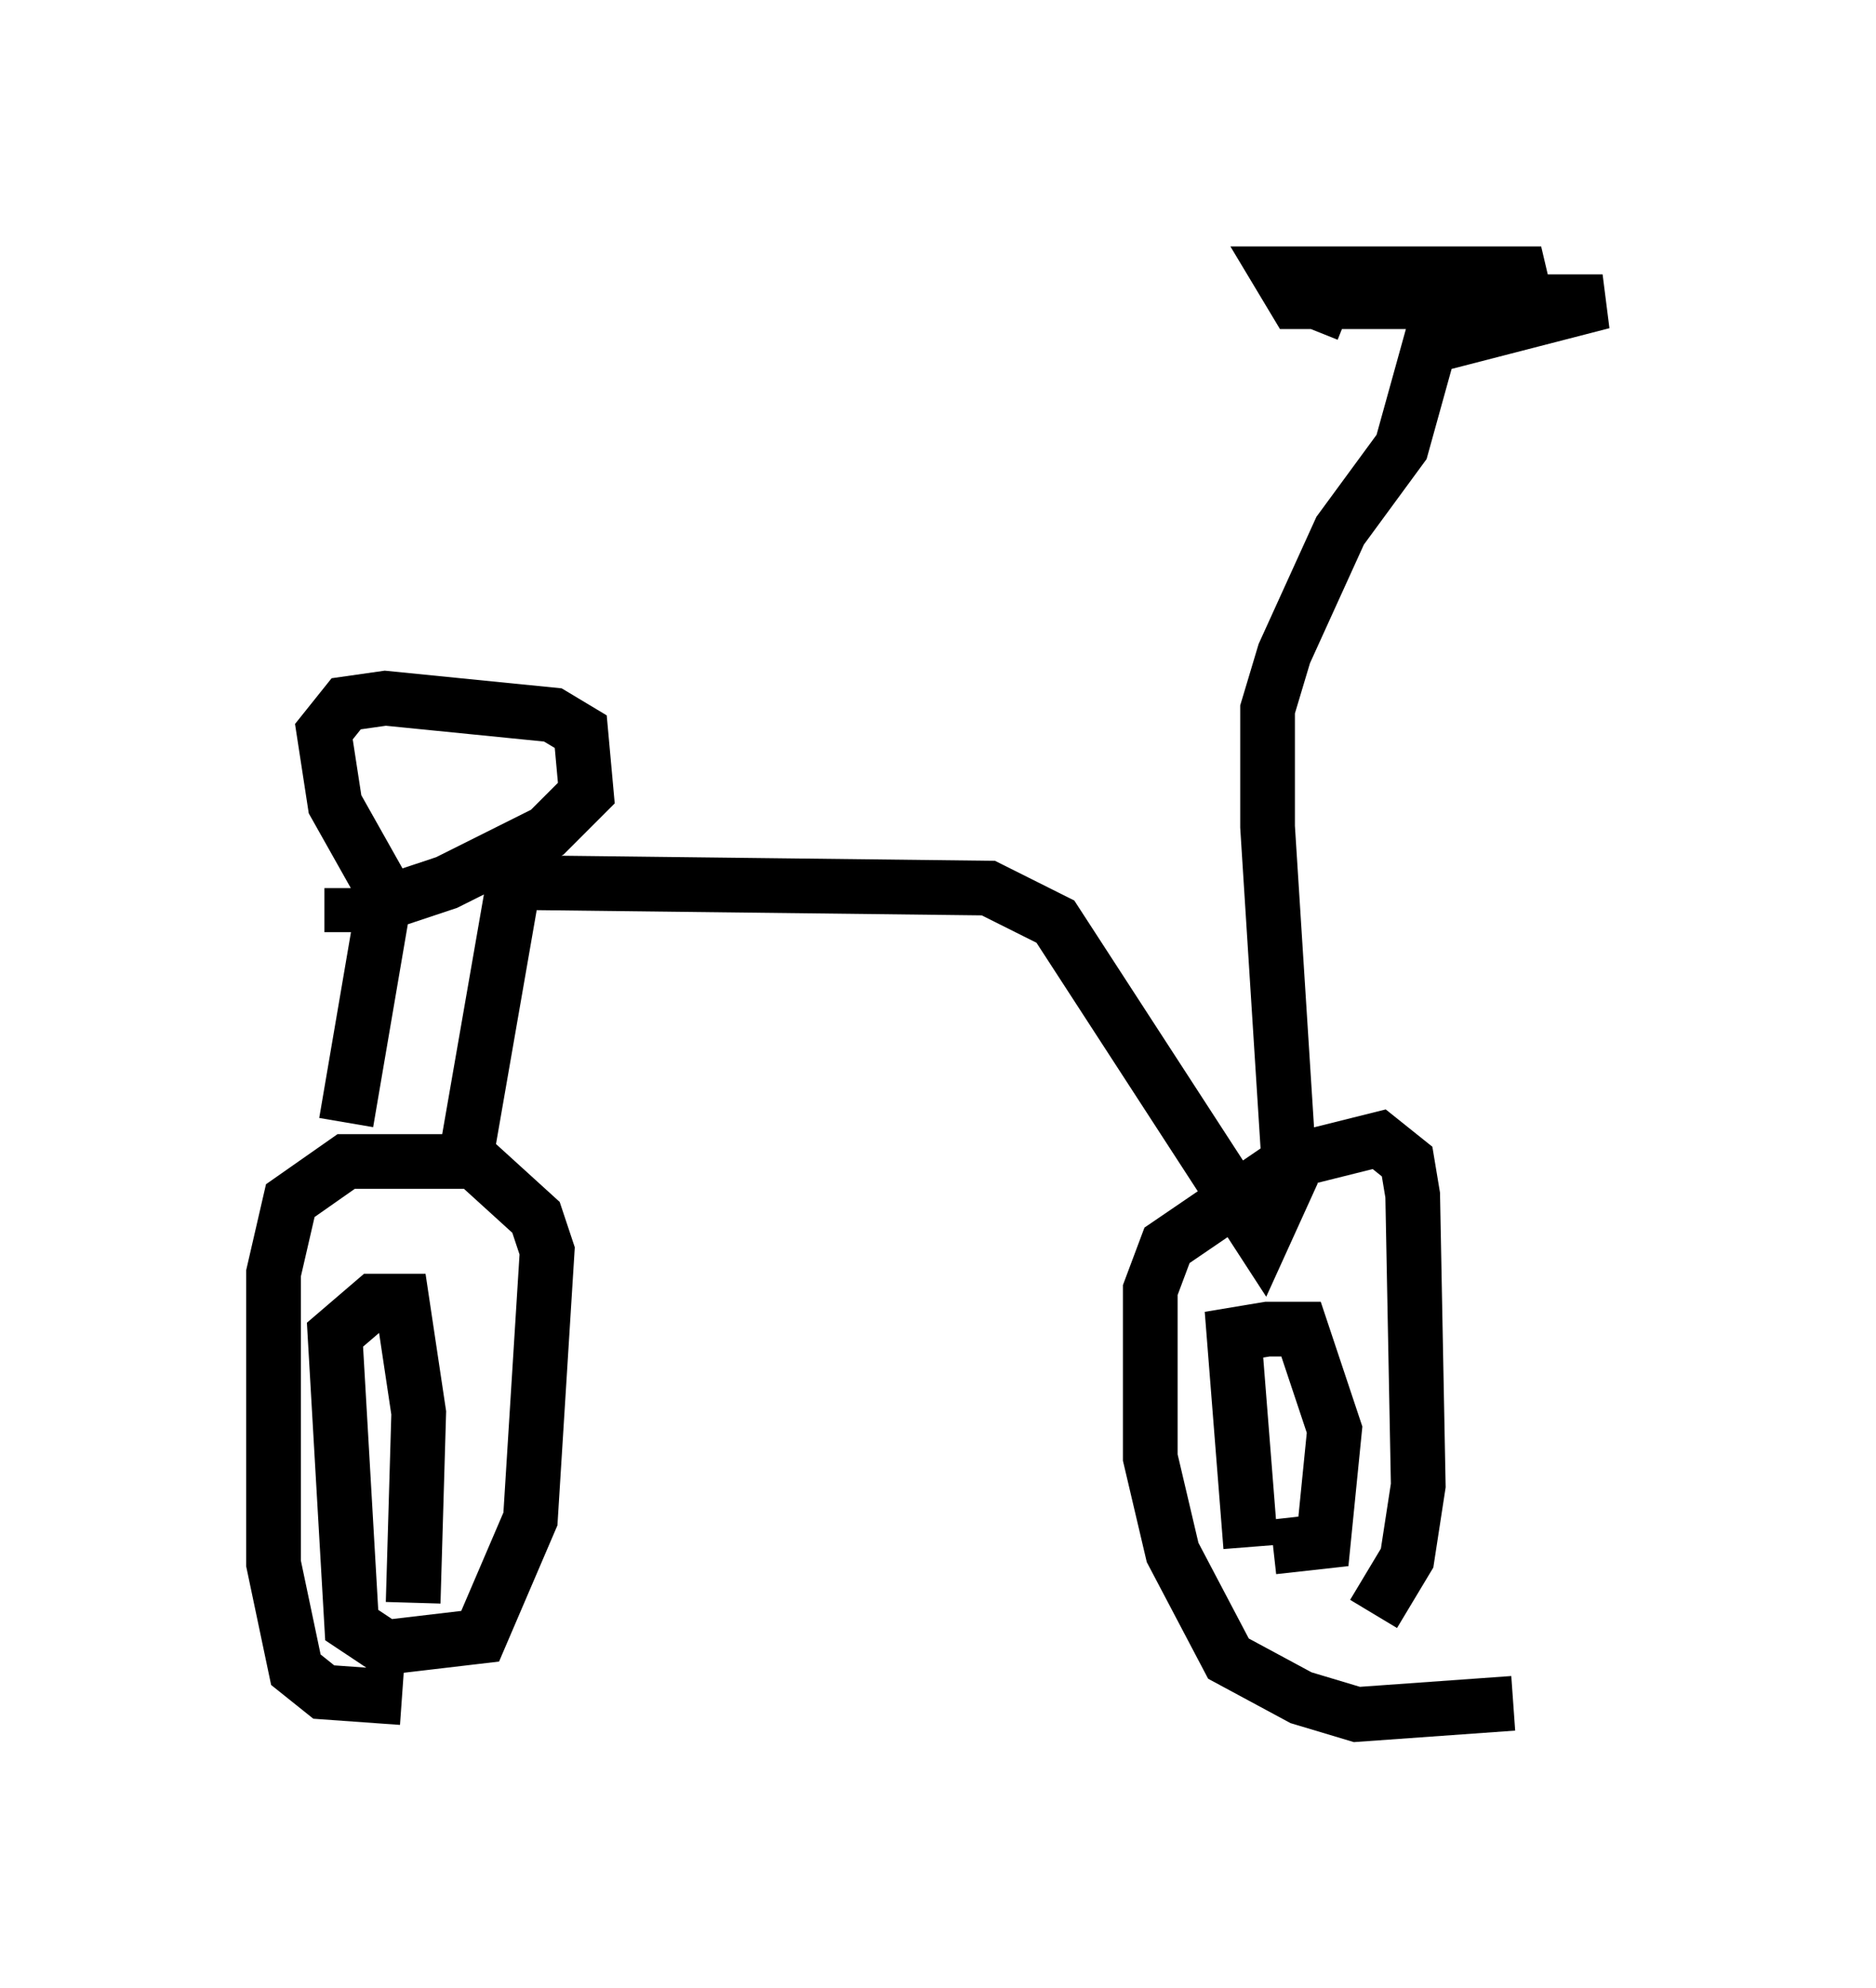 <?xml version="1.0" encoding="utf-8" ?>
<svg baseProfile="full" height="36.338" version="1.1" width="34.296" xmlns="http://www.w3.org/2000/svg" xmlns:ev="http://www.w3.org/2001/xml-events" xmlns:xlink="http://www.w3.org/1999/xlink"><defs /><rect fill="white" height="36.338" width="34.296" x="0" y="0" /><path d="M9.083, 30.317 m-1.735, 0.715 l-1.429, -0.102 -0.51, -0.408 l-0.408, -1.94 0.0, -5.308 l0.306, -1.327 1.021, -0.715 l2.348, 0.0 1.123, 1.021 l0.204, 0.613 -0.306, 4.9 l-0.919, 2.144 -1.735, 0.204 l-0.613, -0.408 -0.306, -5.308 l0.715, -0.613 0.51, 0.0 l0.306, 2.042 -0.102, 3.471 m20.111, 1.838 l-2.858, 0.204 -1.021, -0.306 l-1.327, -0.715 -1.021, -1.94 l-0.408, -1.735 0.0, -3.063 l0.306, -0.817 2.246, -1.531 l1.633, -0.408 0.51, 0.408 l0.102, 0.613 0.102, 5.308 l-0.204, 1.327 -0.613, 1.021 m-2.246, -1.225 l-0.306, -3.879 0.613, -0.102 l0.613, 0.0 0.613, 1.838 l-0.204, 2.042 -0.919, 0.102 m-16.946, -7.758 l0.715, -4.185 -0.919, -1.633 l-0.204, -1.327 0.408, -0.51 l0.715, -0.102 3.063, 0.306 l0.51, 0.306 0.102, 1.123 l-0.715, 0.715 -1.838, 0.919 l-1.225, 0.408 -0.51, 0.0 l0.0, -0.306 m2.144, 4.594 l0.817, -4.696 8.677, 0.102 l1.225, 0.613 3.777, 5.819 l0.51, -1.123 -0.408, -6.431 l0.0, -2.144 0.306, -1.021 l1.021, -2.246 1.123, -1.531 l0.51, -1.838 3.165, -0.817 l-5.615, 0.0 -0.306, -0.51 l4.798, 0.0 -1.021, 0.51 l-2.96, 0.0 -0.204, 0.51 " fill="none" stroke="black" stroke-width="1" /></svg>